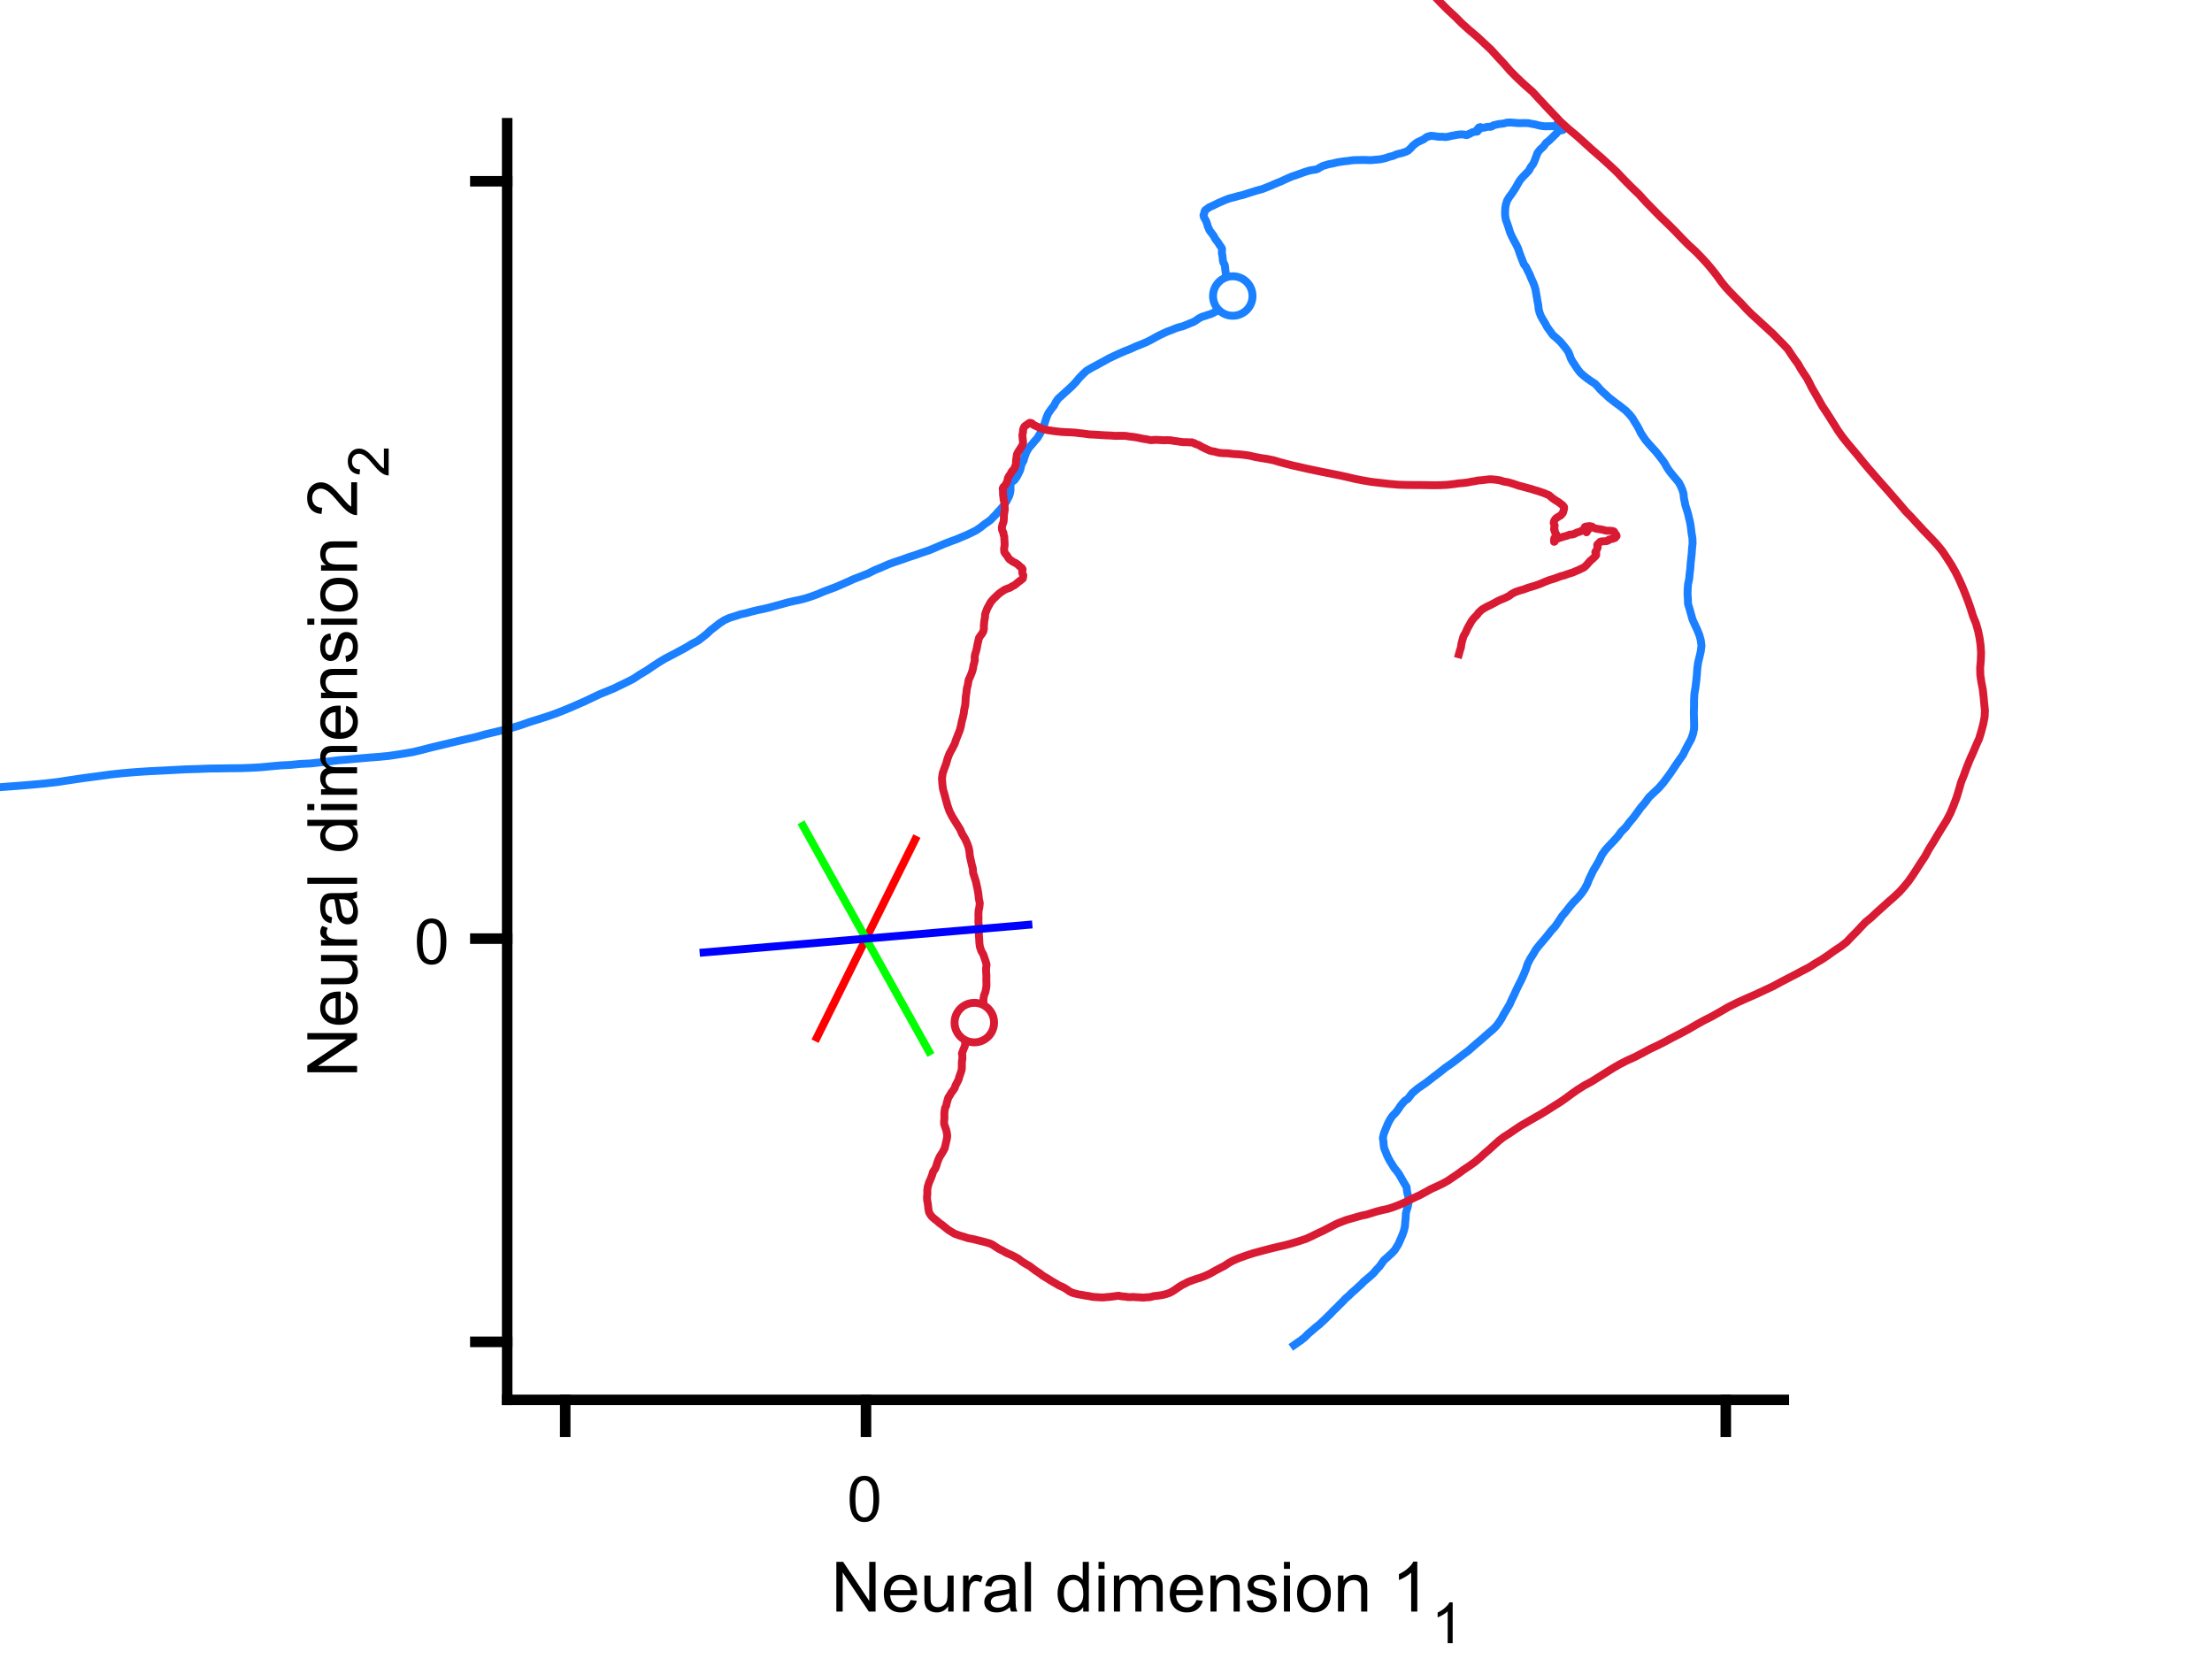 <?xml version="1.0"?>
<!DOCTYPE svg PUBLIC '-//W3C//DTD SVG 1.0//EN'
          'http://www.w3.org/TR/2001/REC-SVG-20010904/DTD/svg10.dtd'>
<svg xmlns:xlink="http://www.w3.org/1999/xlink" style="fill-opacity:1; color-rendering:auto; color-interpolation:auto; text-rendering:auto; stroke:black; stroke-linecap:square; stroke-miterlimit:10; shape-rendering:auto; stroke-opacity:1; fill:black; stroke-dasharray:none; font-weight:normal; stroke-width:1; font-family:'Dialog'; font-style:normal; stroke-linejoin:miter; font-size:12px; stroke-dashoffset:0; image-rendering:auto;" width="700" height="525" xmlns="http://www.w3.org/2000/svg"
><rect width="100%" height="100%" fill="#333333" stroke="none"/><!--Generated by the Batik Graphics2D SVG Generator--><defs id="genericDefs"
  /><g
  ><defs id="defs1"
    ><clipPath clipPathUnits="userSpaceOnUse" id="clipPath1"
      ><path d="M0 0 L700 0 L700 525 L0 525 L0 0 Z"
      /></clipPath
    ></defs
    ><g style="fill:white; stroke:white;"
    ><rect x="0" y="0" width="700" style="clip-path:url(#clipPath1); stroke:none;" height="525"
    /></g
    ><g style="fill:white; text-rendering:optimizeSpeed; color-rendering:optimizeSpeed; image-rendering:optimizeSpeed; shape-rendering:crispEdges; stroke:white; color-interpolation:sRGB;"
    ><rect x="0" width="700" height="525" y="0" style="stroke:none;"
    /></g
    ><g style="stroke-linecap:butt; fill:rgb(26,128,255); text-rendering:geometricPrecision; image-rendering:optimizeQuality; color-rendering:optimizeQuality; stroke-linejoin:round; stroke:rgb(26,128,255); color-interpolation:linearRGB; stroke-width:2.5;"
    ><path d="M409.493 425.685 L410.161 425.214 L410.816 424.74 L411.609 424.233 L412.173 423.762 L412.78 423.32 L413.295 422.78 L414.038 422.06 L414.903 421.315 L415.78 420.574 L416.587 419.864 L417.557 419.12 L418.42 418.291 L419.331 417.458 L420.22 416.551 L421.061 415.772 L421.923 414.817 L422.939 413.86 L423.839 412.932 L424.773 412.024 L425.74 410.98 L426.838 410.033 L427.827 409.051 L428.852 408.181 L429.82 407.268 L430.818 406.39 L431.63 405.515 L432.583 404.731 L433.656 403.825 L434.657 402.9 L435.54 401.857 L436.534 400.802 L437.252 399.809 L437.911 398.869 L438.852 398.034 L439.782 397.18 L440.687 396.351 L441.396 395.564 L441.901 394.726 L442.49 393.807 L442.933 392.805 L443.384 391.776 L443.841 390.7 L444.27 389.45 L444.589 388.161 L444.705 386.71 L444.835 385.236 L444.896 384.048 L445.139 382.992 L445.504 381.902 L445.673 380.906 L445.826 379.895 L445.749 379.012 L445.517 378.153 L445.312 377.273 L445.21 376.55 L445.124 375.684 L444.591 374.771 L444.015 373.808 L443.394 372.711 L442.801 371.66 L442.048 370.608 L441.214 369.616 L440.538 368.494 L439.901 367.497 L439.399 366.568 L438.911 365.565 L438.468 364.404 L438.029 363.356 L437.869 362.315 L437.801 361.305 L437.607 360.179 L437.877 358.92 L438.313 357.744 L438.793 356.585 L439.272 355.442 L439.856 354.344 L440.571 353.232 L441.672 352.103 L442.538 350.982 L443.115 350.07 L443.887 349.107 L444.544 348.381 L445.508 347.741 L446.159 346.919 L446.806 346.042 L447.668 345.297 L448.748 344.385 L449.877 343.62 L451.059 342.803 L452.258 341.897 L453.522 340.898 L454.927 339.848 L456.237 338.807 L457.584 337.751 L459.049 336.752 L460.398 335.759 L461.852 334.623 L463.29 333.539 L464.736 332.459 L466.102 331.244 L467.465 330.061 L468.771 328.97 L470.009 327.87 L471.23 326.801 L472.474 325.758 L473.49 324.715 L474.295 323.657 L475.102 322.451 L475.802 321.095 L476.734 319.539 L477.687 317.94 L478.378 316.39 L479.146 314.821 L479.854 313.247 L480.595 311.721 L481.455 310.055 L482.177 308.437 L482.887 306.711 L483.428 305.007 L484.234 303.431 L485.189 301.943 L486.087 300.41 L487.273 298.93 L488.539 297.457 L489.774 295.967 L490.908 294.529 L492.136 293.186 L493.213 291.632 L494.252 290.017 L495.525 288.498 L496.647 287.046 L497.847 285.604 L499.214 284.224 L500.437 282.795 L501.491 281.271 L502.284 279.791 L502.817 278.384 L503.487 276.984 L504.251 275.399 L505.181 273.863 L506.075 272.302 L506.926 270.512 L507.937 269.075 L509.174 267.68 L510.551 266.242 L511.889 264.776 L513.039 263.225 L514.488 261.773 L515.61 260.278 L516.823 258.845 L517.989 257.291 L519.185 255.629 L520.646 253.925 L521.823 252.299 L523.331 250.872 L524.883 249.41 L526.305 247.783 L527.572 246.101 L528.82 244.372 L530.055 242.514 L531.326 240.656 L532.567 238.91 L533.389 237.219 L534.26 235.592 L535.165 233.95 L535.76 232.303 L536.103 230.654 L536.111 229.02 L536.062 227.293 L536.018 225.496 L536.092 223.569 L536.092 221.56 L536.2 219.568 L536.528 217.647 L536.774 215.66 L536.981 213.569 L537.106 211.65 L537.365 209.714 L537.819 207.861 L538.237 206.04 L538.441 204.318 L538.214 202.585 L537.756 200.931 L537.092 199.287 L536.335 197.68 L535.606 196.029 L535.16 194.461 L534.7 192.8 L534.182 191.059 L534.138 189.529 L534.036 188.034 L534.074 186.464 L534.194 184.861 L534.544 183.215 L534.69 181.639 L534.908 179.955 L535.013 178.28 L535.184 176.684 L535.357 175.132 L535.452 173.552 L535.626 171.979 L535.582 170.338 L535.336 168.94 L535.167 167.562 L534.979 166.178 L534.757 164.96 L534.451 163.798 L534.213 162.682 L533.823 161.374 L533.373 160.011 L533.113 158.724 L532.876 157.556 L532.765 156.268 L532.41 155.035 L531.877 153.811 L531.262 152.645 L530.324 151.536 L529.32 150.345 L528.352 149.137 L527.513 147.904 L526.817 146.614 L525.968 145.424 L525.024 144.202 L524.061 142.989 L523.004 141.825 L521.826 140.528 L520.773 139.292 L520.005 138.175 L519.244 137.026 L518.715 135.877 L518.083 134.733 L517.319 133.517 L516.573 132.253 L515.597 131.076 L514.497 129.942 L513.286 128.988 L512.27 128.185 L511.277 127.484 L510.209 126.646 L509.216 125.886 L508.297 125.005 L507.253 124.09 L506.328 123.17 L505.543 122.236 L504.732 121.417 L503.528 120.639 L502.32 119.805 L501.031 118.781 L500.038 117.874 L499.206 116.788 L498.481 115.686 L497.655 114.448 L497.081 113.406 L496.74 112.397 L496.317 111.387 L495.642 110.407 L494.76 109.304 L493.842 108.188 L492.635 107.071 L491.358 105.945 L490.47 104.722 L489.574 103.459 L488.949 102.277 L488.237 101.115 L487.587 99.947 L487.155 98.793 L486.892 97.645 L486.784 96.467 L486.526 95.221 L486.332 93.993 L486.12 92.836 L485.909 91.574 L485.563 90.417 L485.094 89.223 L484.546 88.038 L484.069 86.82 L483.456 85.64 L482.928 84.503 L482.226 83.597 L481.783 82.433 L481.281 81.185 L480.822 79.906 L480.433 78.698 L479.815 77.398 L479.082 76.078 L478.429 74.786 L477.863 73.518 L477.472 72.227 L477.01 70.852 L476.521 69.492 L476.313 68.282 L476.284 67.109 L476.347 65.898 L476.531 64.753 L476.903 63.555 L477.552 62.438 L478.408 61.29 L479.056 60.314 L479.724 59.258 L480.347 58.145 L480.975 57.081 L481.822 56.066 L482.794 55.078 L483.822 53.992 L484.391 52.916 L485.174 51.87 L485.581 50.994 L485.922 50.08 L486.221 49.297 L486.471 48.546 L486.945 47.856 L487.512 47.194 L488.117 46.689 L488.709 46.06 L489.039 45.516 L489.353 45.147 L489.812 44.828 L490.316 44.397 L490.84 43.889 L491.413 43.329 L491.974 42.77 L492.493 42.294 L492.849 41.82 L493.224 41.458 L493.811 41.286 L494.437 41.2 L494.627 41.119 L494.618 40.966 L494.256 40.637 L493.97 40.297 L493.662 39.848 L493.166 39.575 L492.719 39.452 L492.591 39.374 L492.731 39.396 L492.843 39.507 L492.786 39.667 L492.692 39.828 L492.267 39.927 L491.633 39.954 L491.022 39.921 L490.569 39.954 L489.735 39.949 L488.901 39.979 L488.071 39.887 L487.035 39.694 L485.879 39.383 L484.841 39.204 L483.651 38.967 L482.189 38.935 L480.694 38.971 L479.364 38.876 L478.185 38.777 L477.348 38.774 L476.768 38.821 L476.208 38.998 L475.391 39.144 L474.538 39.225 L473.767 39.367 L473.139 39.533 L472.61 39.647 L472.358 39.778 L472.363 39.859 L472.222 39.966 L471.966 40.041 L471.697 40.126 L471.336 40.118 L470.823 40.11 L470.14 40.264 L469.685 40.4 L469.202 40.454 L468.743 40.451 L468.242 40.405 L467.956 40.385 L467.976 40.361 L468.29 40.313 L468.482 40.2 L468.553 40.225 L468.605 40.286 L468.46 40.412 L468.236 40.537 L468.082 40.618 L468.131 40.835 L468.178 40.937 L468.171 40.943 L468.086 40.902 L467.909 40.935 L467.748 40.955 L467.633 40.864 L467.422 41.005 L467.339 41.175 L467.495 41.39 L467.598 41.516 L467.521 41.629 L467.225 41.665 L466.646 41.734 L466.146 41.803 L465.816 41.905 L465.658 42.053 L465.341 42.208 L465.266 42.288 L464.988 42.287 L464.979 42.397 L464.788 42.484 L464.467 42.646 L464.235 42.75 L464.088 42.723 L463.827 42.736 L463.639 42.611 L463.152 42.576 L462.569 42.522 L461.763 42.574 L460.9 42.692 L460.114 42.857 L459.338 42.99 L458.639 43.159 L457.889 43.328 L457.254 43.368 L456.817 43.305 L456.2 43.273 L455.507 43.286 L454.912 43.221 L454.219 43.13 L453.775 43.051 L453.245 43.019 L452.824 42.966 L452.499 43.027 L452.232 43.194 L451.908 43.202 L451.556 43.344 L451.34 43.465 L451.017 43.734 L450.534 44.075 L450.032 44.32 L449.231 44.69 L448.443 45.071 L447.791 45.569 L447.113 46.099 L446.69 46.622 L446.172 47.139 L445.609 47.66 L444.797 48.054 L443.686 48.42 L442.469 48.698 L441.676 48.956 L441.016 49.276 L440.288 49.472 L439.536 49.653 L438.828 49.921 L438.121 50.12 L437.089 50.359 L436.216 50.478 L435.146 50.55 L434.274 50.649 L433.193 50.676 L432.068 50.614 L430.793 50.627 L429.601 50.643 L428.339 50.682 L427.28 50.813 L426.26 50.962 L425.373 51.039 L424.25 51.213 L423.139 51.388 L422.291 51.607 L421.401 51.808 L420.624 51.932 L419.994 52.111 L419.279 52.326 L418.557 52.547 L417.969 52.877 L417.467 53.136 L417.036 53.45 L416.343 53.658 L415.443 53.778 L414.388 53.977 L413.052 54.372 L411.622 54.889 L410.274 55.375 L408.89 55.831 L407.647 56.36 L406.416 56.918 L405.198 57.483 L403.824 58.023 L402.443 58.635 L400.91 59.263 L399.357 59.869 L397.89 60.247 L396.413 60.699 L394.825 61.204 L393.283 61.707 L391.723 62.066 L390.348 62.465 L389.08 62.785 L387.923 63.204 L386.781 63.696 L385.672 64.177 L384.567 64.716 L383.629 65.169 L382.654 65.598 L381.997 66.085 L381.396 66.528 L381.148 66.995 L381.098 67.526 L380.849 68.096 L380.978 68.697 L381.36 69.395 L381.725 70.074 L382.012 70.917 L382.217 71.698 L382.53 72.27 L382.653 72.757 L382.946 73.145 L383.308 73.613 L383.741 74.172 L384.161 74.784 L384.435 75.335 L384.755 75.844 L385.223 76.428 L385.665 77.04 L385.958 77.543 L386.391 78.11 L386.723 78.716 L386.71 79.343 L386.651 79.983 L386.805 80.721 L386.914 81.493 L386.972 82.328 L387.14 83.074 L387.522 83.731 L387.675 84.397 L387.725 85.262 L387.833 85.956 L387.932 86.696 L388.083 87.402 L388.118 88.232 L388.151 88.936 L388.181 89.654 L388.293 90.293 L388.204 90.904 L388.378 91.37 L388.557 91.718 L388.661 92.159 L388.747 92.523 L388.681 92.86 L389.041 93.21 L389.568 93.344 L389.976 93.503 L390.116 93.677 L390.128 93.69 L390.037 93.768 L390.003 93.784 L389.881 93.959 L389.93 94.195 L389.781 94.559 L389.642 94.943 L389.406 95.367 L388.808 95.783 L388.173 96.124 L387.71 96.403 L387.244 96.647 L386.689 97.083 L386.153 97.475 L385.678 97.782 L384.993 98.261 L384.561 98.709 L383.727 99.121 L383.024 99.424 L382.271 99.639 L381.675 99.861 L381.122 100.035 L380.486 100.213 L379.79 100.549 L379.136 100.94 L378.724 101.224 L378.285 101.539 L377.563 101.943 L376.615 102.295 L375.801 102.659 L374.996 102.963 L374.262 103.276 L373.514 103.442 L372.57 103.703 L371.6 104.083 L370.618 104.487 L369.449 104.913 L368.342 105.416 L366.947 106.081 L365.667 106.75 L364.398 107.471 L362.894 108.225 L361.155 108.967 L359.488 109.61 L357.789 110.405 L356.026 111.086 L354.377 111.796 L352.618 112.618 L350.962 113.394 L349.274 114.332 L347.414 115.349 L345.65 116.28 L343.869 117.314 L342.529 118.565 L341.402 119.748 L340.526 120.844 L339.409 122.024 L338.261 123.106 L337.129 124.114 L335.991 125.16 L334.894 126.14 L334.158 127.162 L333.539 128.363 L332.597 129.557 L331.73 130.815 L331.196 132.05 L330.828 133.187 L330.437 134.37 L329.913 135.404 L329.45 136.614 L328.848 137.711 L328.253 138.675 L327.341 139.676 L326.546 140.661 L325.769 141.52 L325.235 142.327 L324.747 143.184 L324.422 144.124 L324.133 144.963 L323.914 145.774 L323.458 146.591 L323.14 147.393 L322.995 148.198 L322.765 148.91 L322.452 149.561 L322.155 150.127 L321.873 150.702 L321.618 151.144 L321.272 151.47 L321.13 151.844 L320.593 152.253 L320.066 152.549 L319.737 152.685 L319.653 152.865 L319.796 153.481 L319.762 154.25 L319.781 155.075 L319.653 156.011 L319.368 156.928 L318.912 157.827 L318.466 158.712 L317.929 159.484 L317.327 160.345 L316.565 161.239 L315.775 162.068 L315.016 162.955 L314.283 163.679 L313.568 164.454 L312.688 165.122 L311.509 165.924 L310.268 166.926 L308.897 167.852 L307.301 168.647 L305.786 169.354 L304.267 169.99 L302.689 170.664 L300.96 171.293 L299.153 171.981 L297.342 172.738 L295.711 173.448 L293.88 174.202 L291.601 174.958 L289.531 175.696 L287.513 176.335 L285.552 177.052 L283.407 177.757 L281.268 178.53 L279.044 179.503 L276.762 180.451 L274.692 181.493 L272.457 182.368 L270.191 183.244 L268.196 184.149 L266.324 184.969 L264.368 185.818 L262.428 186.537 L260.542 187.25 L258.678 188.053 L256.678 188.781 L254.83 189.376 L253.048 189.826 L251.292 190.189 L249.346 190.636 L247.471 191.16 L245.702 191.634 L243.708 192.189 L241.727 192.674 L239.676 193.09 L237.78 193.563 L235.979 194.069 L234.364 194.398 L232.657 194.974 L230.821 195.53 L229.241 196.248 L227.684 197.261 L226.417 198.265 L224.982 199.352 L223.797 200.483 L222.361 201.644 L220.838 202.79 L218.881 203.807 L217.141 204.88 L215.125 205.976 L212.955 207.129 L210.591 208.348 L208.614 209.524 L206.616 210.836 L204.723 212.133 L202.502 213.453 L200.466 214.799 L198.327 215.891 L196.173 216.933 L194.191 217.888 L192.117 218.752 L189.897 219.636 L187.712 220.674 L185.524 221.719 L183.274 222.721 L181.068 223.688 L178.494 224.758 L176.063 225.718 L173.299 226.685 L170.534 227.575 L167.696 228.447 L164.989 229.413 L162.205 230.257 L159.456 230.966 L156.636 231.665 L153.568 232.386 L150.683 233.209 L147.685 233.883 L144.609 234.599 L141.589 235.323 L138.704 236.007 L135.971 236.663 L133.279 237.367 L130.733 237.977 L128.225 238.402 L125.754 238.801 L123.117 239.198 L120.049 239.499 L116.81 239.743 L113.505 240.028 L110.193 240.333 L107.196 240.577 L104.522 240.914 L101.618 241.23 L98.374 241.588 L94.954 241.756 L91.968 242.06 L88.854 242.215 L85.74 242.501 L82.553 242.801 L79.332 242.98 L76.211 243.094 L72.995 243.123 L69.736 243.172 L66.273 243.21 L62.572 243.358 L58.919 243.453 L55.037 243.659 L51.248 243.861 L47.453 244.043 L43.182 244.31 L39.008 244.66 L35.06 245.083 L30.876 245.648 L26.51 246.222 L22.147 246.869 L18.104 247.491 L13.972 247.955 L9.986 248.328 L5.942 248.662 L1.713 248.976 L0 249.116" style="fill:none; fill-rule:evenodd;"
      /><path d="M461.676 207.041 L461.963 205.987 L462.317 204.901 L462.474 203.733 L462.789 202.523 L463.147 201.326 L463.831 200.142 L464.297 199.057 L464.797 198.112 L465.249 197.351 L465.591 196.697 L466.095 196 L466.693 195.306 L467.359 194.667 L467.839 193.976 L468.424 193.397 L469.111 192.811 L469.866 192.372 L470.693 191.911 L471.665 191.464 L472.559 190.998 L473.205 190.658 L473.649 190.388 L474.134 190.144 L474.667 189.883 L475.343 189.606 L476.076 189.328 L476.859 188.949 L477.616 188.548 L478.345 187.979 L479.465 187.383 L480.774 186.926 L482.24 186.509 L483.584 185.997 L484.861 185.627 L486.181 185.212 L487.468 184.737 L488.968 184.094 L490.32 183.571 L491.801 183.132 L493.033 182.679 L493.924 182.348 L494.927 182.099 L495.877 181.753 L496.803 181.443 L497.736 181.158 L498.638 180.758 L499.464 180.427 L500.392 179.968 L501.331 179.505 L501.918 178.961 L502.394 178.463 L502.889 177.87 L503.447 177.319 L504.021 176.839 L504.385 176.472 L504.834 176.061 L505.122 175.649 L505.125 175.158 L504.929 174.891 L504.839 174.76 L504.981 174.498 L505.168 174.198 L505.319 173.943 L505.433 173.584 L505.612 173.247 L505.543 172.871 L505.447 172.617 L505.45 172.441 L505.5 172.302 L505.611 172.258 L505.8 172.029 L505.985 171.852 L506.231 171.675 L506.401 171.43 L506.722 171.353 L507.157 171.308 L507.785 171.29 L508.395 171.233 L508.955 171.026 L509.152 170.771 L509.686 170.618 L510.416 170.489 L510.743 170.333 L511.086 170.232 L511.327 169.967 L511.585 169.625 L511.473 169.243 L511.202 168.945 L510.977 168.56 L510.752 168.188 L510.4 168.051 L509.792 167.973 L509.165 167.94 L508.55 167.96 L507.865 167.83 L507.133 167.627 L506.303 167.482 L505.448 167.353 L504.707 167.197 L504.129 166.94 L503.806 166.638 L503.434 166.607 L503.343 166.559 L503.038 166.483 L502.699 166.553 L502.318 166.557 L502.059 166.624 L501.697 166.709 L501.589 166.748 L501.527 166.776 L501.724 166.687 L501.774 166.648 L501.948 166.649 L502.069 166.763 L502.044 166.767 L502.339 166.822 L502.4 167.098 L502.383 167.46 L502.239 167.62 L502.196 167.739 L502.283 168.094 L502.153 168.333 L502.042 168.446 L502.07 168.452 L502.094 168.277 L502.292 168.062 L502.43 167.875 L502.591 167.636 L502.505 167.47 L502.271 167.217 L502.149 167.233 L501.814 167.368 L501.236 167.608 L500.679 167.84 L500.034 168.236 L499.348 168.421 L498.824 168.615 L498.461 168.828 L498.207 168.969 L497.842 169.046 L497.422 169.164 L496.818 169.167 L496.263 169.374 L495.8 169.567 L495.264 169.71 L494.789 169.815 L494.038 170.085 L493.354 170.261 L492.768 170.53 L492.329 170.75 L492.058 171.039 L491.965 171.219 L491.849 171.306 L491.973 171.388 L491.8 171.454 L491.819 171.356 L491.784 171.162 L491.788 170.901 L491.804 170.646 L491.896 170.303 L492.216 170.015 L492.466 169.646 L492.561 169.341 L492.528 169.116 L492.364 168.944 L492.179 168.7 L492.103 168.368 L491.994 168.159 L491.99 167.965 L492.015 167.818 L491.904 167.677 L491.806 167.619 L491.813 167.408 L491.815 167.216 L491.861 166.882 L491.931 166.549 L491.99 166.351 L491.906 166.107 L491.775 165.776 L491.676 165.477 L491.741 165.124 L491.859 164.762 L492.15 164.302 L492.512 163.918 L492.988 163.646 L493.333 163.399 L493.829 163.178 L494.23 162.729 L494.62 162.245 L494.75 161.758 L494.89 161.231 L494.952 160.881 L494.955 160.498 L494.838 160.279 L494.48 159.864 L493.946 159.476 L493.474 159.085 L492.848 158.679 L492.087 158.21 L491.392 157.727 L490.754 157.195 L490.183 156.706 L489.423 156.392 L488.544 156.012 L487.677 155.734 L486.684 155.378 L485.618 155.094 L484.642 154.762 L483.528 154.462 L482.368 154.147 L481.493 153.909 L480.628 153.698 L479.764 153.39 L478.957 153.124 L478.236 152.896 L477.162 152.598 L475.883 152.389 L474.538 151.975 L473.333 151.815 L472.347 151.705 L471.366 151.671 L470.106 151.815 L468.962 151.961 L467.723 152.052 L466.791 152.257 L465.767 152.417 L464.563 152.649 L463.243 152.829 L461.589 152.963 L459.947 153.205 L457.999 153.423 L455.689 153.537 L453.187 153.553 L450.704 153.509 L448.173 153.498 L445.461 153.472 L442.621 153.397 L439.655 153.139 L436.785 152.816 L434.091 152.505 L431.466 152.07 L428.824 151.55 L426.52 151.003 L424.178 150.482 L421.869 150.014 L419.103 149.475 L416.28 148.89 L413.587 148.318 L411.312 147.801 L408.837 147.241 L406.823 146.73 L404.887 146.21 L402.956 145.636 L400.974 145.241 L399.06 144.948 L397.163 144.6 L395.4 144.183 L393.544 143.924 L392.032 143.766 L390.967 143.714 L389.8 143.611 L388.558 143.441 L387.146 143.412 L385.921 143.303 L385.045 143.113 L384.334 142.895 L383.519 142.787 L382.864 142.6 L382.321 142.358 L381.656 142.067 L380.897 141.706 L380.207 141.351 L379.706 141.064 L379.328 140.821 L378.795 140.643 L378.398 140.528 L378.099 140.399 L378.191 140.374 L378.045 140.272 L377.744 140.165 L377.447 140.118 L377.114 139.951 L376.647 140.012 L376.192 139.975 L375.623 139.916 L374.901 139.941 L374.211 139.9 L373.424 139.791 L372.392 139.635 L371.43 139.522 L370.548 139.342 L369.334 139.286 L368.218 139.325 L367.195 139.26 L366.244 139.203 L365.327 139.188 L364.441 139.297 L363.673 139.215 L362.952 139.03 L361.81 138.872 L360.644 138.629 L359.807 138.452 L359.077 138.335 L358.288 138.225 L357.261 138.114 L356.303 137.946 L355.2 137.907 L354.102 137.901 L352.921 137.936 L351.755 137.84 L350.271 137.779 L348.751 137.697 L347.411 137.601 L346.23 137.532 L344.84 137.478 L343.746 137.331 L342.72 137.185 L341.579 137.076 L340.233 136.909 L338.803 136.818 L337.344 136.761 L336.051 136.688 L334.972 136.579 L333.699 136.443 L332.852 136.309 L331.82 136.15 L330.846 135.966 L329.935 135.734 L328.927 135.315 L328.094 134.937 L327.461 134.648 L326.914 134.371 L326.687 134.056 L326.574 133.977 L326.214 133.86 L325.906 133.797 L325.741 133.863 L325.413 134.053 L325.13 134.287 L324.678 134.582 L324.286 134.87 L324.028 135.241 L323.757 135.966 L323.729 136.731 L323.538 137.638 L323.601 138.523 L323.693 139.371 L323.774 140.153 L323.495 141.009 L322.906 141.927 L322.312 142.829 L321.835 143.733 L321.713 144.522 L321.59 145.351 L321.513 146.128 L321.517 146.928 L321.207 147.683 L320.938 148.407 L320.231 149.138 L319.781 149.98 L319.277 150.685 L318.954 151.306 L318.832 152.035 L318.517 152.821 L318.156 153.487 L317.521 154.135 L317.31 154.613 L317.402 155.267 L317.411 156.027 L317.439 156.766 L317.552 157.431 L317.593 158.054 L317.756 158.62 L317.907 159.467 L317.925 160.351 L317.971 161.251 L317.807 162.285 L317.68 163.172 L317.666 164.232 L317.572 165.172 L317.245 166.028 L317.034 166.967 L317.111 167.668 L317.326 168.219 L317.545 168.599 L317.569 169.184 L317.815 169.805 L317.811 170.5 L317.882 171.281 L317.908 171.863 L317.921 172.434 L317.874 172.907 L317.769 173.408 L317.734 173.915 L317.819 174.31 L317.808 174.653 L318.01 174.972 L318.184 175.289 L318.466 175.582 L318.722 175.903 L318.934 176.285 L319.203 176.683 L319.574 177.085 L320.116 177.444 L320.672 177.836 L321.365 178.151 L321.898 178.51 L322.354 178.847 L322.798 179.337 L323.336 179.687 L323.616 180.167 L323.501 180.703 L323.495 181.22 L323.631 181.659 L323.834 182.068 L323.774 182.542 L323.664 183.102 L322.941 183.683 L322.235 184.204 L321.61 184.749 L321.066 185.173 L320.257 185.58 L319.69 185.956 L318.852 186.251 L317.953 186.613 L317.067 187.199 L316.337 187.714 L315.666 188.286 L314.892 189.046 L314.153 189.78 L313.495 190.582 L312.943 191.595 L312.462 192.469 L312.085 193.407 L311.742 194.416 L311.71 195.341 L311.52 196.321 L311.427 197.155 L311.341 198.148 L311.353 199.063 L311.152 199.845 L310.771 200.546 L310.239 201.213 L309.78 201.944 L309.61 202.777 L309.397 203.645 L309.223 204.491 L309.071 205.369 L308.813 206.314 L308.528 207.199 L308.42 208.088 L308.502 208.829 L308.286 209.782 L308.045 210.665 L307.899 211.657 L307.597 212.656 L307.135 213.859 L306.519 215.205 L306.298 216.619 L305.959 217.956 L305.812 219.303 L305.609 220.719 L305.548 221.996 L305.427 223.306 L305.141 224.503 L304.982 225.767 L304.689 227.094 L304.337 228.408 L304.104 229.692 L303.753 231.031 L303.177 232.486 L302.614 233.904 L302.126 235.341 L301.339 236.888 L300.453 238.497 L299.858 240.074 L299.436 241.598 L298.845 243.187 L298.318 244.686 L298.093 246.291 L298.204 248.015 L298.419 249.736 L298.904 251.45 L299.345 253.116 L299.847 254.909 L300.435 256.633 L301.226 258.225 L302.104 259.664 L302.952 261.028 L303.82 262.41 L304.48 263.909 L305.409 265.454 L306.039 266.851 L306.52 268.165 L306.787 269.476 L306.921 270.93 L307.233 272.298 L307.534 273.662 L307.873 274.918 L307.936 276.182 L308.362 277.504 L308.812 278.908 L309.13 280.366 L309.437 281.816 L309.649 283.205 L309.774 284.465 L310.061 285.795 L309.929 287.043 L309.682 288.24 L309.626 289.391 L309.654 290.613 L309.613 291.691 L309.721 292.686 L309.764 293.703 L309.784 294.805 L309.763 295.817 L309.863 297.053 L309.928 298.397 L310.084 299.583 L310.509 300.877 L311.172 302.049 L311.571 303.225 L311.923 304.277 L312.209 305.291 L312.053 306.357 L312.063 307.585 L312.16 308.777 L312.125 309.993 L312.169 311.166 L312.159 312.129 L311.998 313.095 L311.815 313.982 L311.436 314.91 L311.265 315.753 L311.207 316.561 L311.225 317.402 L311.095 318.062 L311.014 318.582 L310.683 319.129 L310.423 319.669 L310.097 320.249 L309.89 320.895 L309.663 321.532 L309.148 322.037 L308.581 322.405 L308.313 322.69 L308.327 322.985 L308.447 323.305 L308.33 323.606 L308.345 323.824 L308.363 324.063 L308.272 324.325 L308.179 324.74 L307.99 325.229 L307.689 325.822 L307.242 326.335 L306.828 326.919 L306.419 327.539 L306.136 328.181 L305.868 328.774 L305.499 329.413 L305.44 330.111 L305.375 330.885 L305.18 331.424 L304.935 331.97 L304.742 332.503 L304.567 332.949 L304.399 333.4 L304.529 333.806 L304.532 334.445 L304.563 335.062 L304.427 335.709 L304.377 336.382 L304.387 337.13 L304.378 337.828 L304.32 338.6 L304.06 339.389 L303.808 340.116 L303.575 340.745 L303.41 341.407 L303.134 342.08 L302.712 342.87 L302.354 343.562 L302.136 344.274 L301.632 345.034 L301.049 345.804 L300.613 346.564 L300.088 347.365 L299.841 348.235 L299.601 349.041 L299.421 349.918 L299.045 350.701 L298.923 351.497 L298.842 352.297 L298.846 353.197 L298.861 353.94 L298.766 354.798 L298.781 355.705 L299.097 356.641 L299.434 357.575 L299.62 358.477 L299.761 359.425 L299.633 360.411 L299.395 361.452 L299.176 362.423 L298.949 363.393 L298.394 364.431 L297.834 365.347 L297.327 366.145 L296.934 367.042 L296.615 367.903 L296.322 368.894 L295.962 369.846 L295.294 370.783 L294.977 371.846 L294.549 372.973 L294.013 374.178 L293.629 375.413 L293.437 376.599 L293.468 377.729 L293.354 378.739 L293.39 379.753 L293.587 380.783 L293.722 381.878 L293.819 382.712 L293.992 383.618 L294.45 384.434 L295.012 385.118 L295.799 385.791 L296.726 386.528 L297.341 387.073 L298.19 387.664 L299.099 388.406 L300.03 389.158 L300.997 389.764 L302.133 390.436 L303.452 390.916 L304.937 391.365 L306.348 391.822 L307.854 392.102 L309.453 392.495 L310.998 392.873 L312.278 393.219 L313.389 393.554 L314.142 393.933 L315.117 394.586 L316.188 395.257 L317.355 395.83 L318.533 396.505 L319.712 397.003 L320.918 397.577 L322.248 398.322 L323.352 399.181 L324.538 399.938 L325.766 400.621 L326.778 401.384 L327.756 402.128 L328.792 402.779 L329.963 403.68 L331.482 404.584 L332.762 405.394 L333.998 406.104 L335.151 406.798 L336.468 407.361 L337.455 407.962 L338.322 408.576 L339.191 409.048 L340.14 409.329 L341.204 409.598 L342.529 409.801 L343.585 410.016 L344.514 410.132 L345.232 410.303 L346.019 410.423 L346.949 410.48 L347.773 410.532 L348.461 410.566 L349.295 410.574 L350.278 410.467 L351.082 410.406 L351.908 410.315 L352.747 410.202 L353.465 410.103 L354.03 410.038 L354.743 410.206 L355.441 410.276 L356.24 410.335 L356.939 410.468 L357.638 410.478 L358.603 410.425 L359.328 410.489 L360.207 410.537 L360.944 410.567 L361.886 410.634 L362.738 410.546 L363.532 410.511 L364.291 410.402 L365.036 410.177 L365.616 410.114 L366.363 410.03 L367.14 409.924 L368.152 409.741 L369.161 409.471 L370.199 409.112 L371.17 408.579 L372.125 407.94 L372.953 407.363 L373.959 406.715 L375.007 406.197 L375.987 405.671 L377.136 405.233 L378.443 404.769 L379.817 404.354 L381.25 403.815 L382.83 403.093 L384.413 402.196 L385.92 401.389 L387.483 400.587 L388.734 399.743 L390.262 398.903 L392.067 398.139 L394.363 397.317 L396.769 396.538 L399.331 395.847 L401.929 395.163 L404.316 394.581 L406.692 394.039 L408.907 393.433 L411.182 392.735 L413.364 392.008 L415.325 391.108 L417.064 390.245 L418.788 389.449 L420.423 388.605 L421.854 387.856 L423.238 387.162 L424.615 386.629 L426.088 386.056 L427.836 385.565 L429.449 385.095 L430.933 384.682 L432.442 384.379 L434.012 383.889 L435.718 383.365 L437.403 382.941 L439.212 382.554 L441.121 381.93 L442.842 381.25 L444.494 380.545 L446.02 379.748 L447.603 378.999 L449.337 378.197 L451.041 377.279 L452.918 376.241 L454.865 375.364 L456.731 374.466 L458.32 373.564 L459.87 372.509 L461.498 371.411 L463.076 370.24 L464.883 369.043 L466.752 367.722 L468.328 366.374 L469.869 364.978 L471.456 363.614 L472.914 362.278 L474.35 360.98 L475.859 359.817 L477.504 358.778 L479.285 357.567 L481.269 356.237 L483.501 354.952 L485.673 353.688 L487.867 352.441 L490.063 351.092 L491.886 349.92 L493.716 348.788 L495.473 347.563 L497.229 346.255 L499.138 344.906 L501.307 343.546 L503.658 342.276 L505.786 340.944 L508.02 339.545 L510.2 338.173 L512.496 336.834 L514.85 335.623 L517.346 334.503 L519.771 333.241 L522.046 332.012 L524.459 330.883 L526.81 329.697 L529.228 328.384 L531.682 327.136 L534.235 325.774 L536.725 324.325 L539.193 322.947 L541.827 321.623 L544.34 320.191 L546.93 318.688 L549.845 317.231 L552.662 315.96 L555.457 314.745 L558.322 313.401 L561.124 312.097 L563.471 310.818 L565.886 309.559 L568.056 308.447 L570.162 307.315 L572.416 306.157 L574.468 304.852 L576.66 303.559 L578.667 302.192 L580.466 300.894 L582.533 299.534 L584.357 298.122 L585.863 296.512 L587.462 294.912 L588.981 293.275 L590.377 291.81 L592.246 290.287 L593.864 288.757 L595.597 287.211 L597.368 285.611 L599.232 283.977 L601.024 282.318 L602.498 280.665 L603.933 278.928 L605.244 277.057 L606.497 275.14 L607.766 273.145 L609.216 270.975 L610.393 268.784 L611.828 266.49 L613.184 264.199 L614.574 261.929 L616.009 259.644 L617.197 257.356 L618.22 254.905 L619.157 252.406 L619.914 249.942 L620.586 247.574 L621.479 245.335 L622.348 242.949 L623.322 240.527 L624.391 238.144 L625.342 235.898 L626.32 233.71 L626.995 231.443 L627.592 229.202 L628.042 226.871 L628.149 224.798 L627.912 222.642 L627.719 220.455 L627.459 218.159 L627.017 215.883 L626.685 213.61 L626.635 211.307 L626.847 208.899 L626.918 206.497 L626.769 204.244 L626.457 201.976 L625.977 199.63 L625.319 197.298 L624.363 194.958 L623.605 192.513 L622.792 190.192 L621.904 187.882 L620.985 185.64 L619.997 183.413 L618.891 181.166 L617.627 178.918 L616.166 176.636 L614.699 174.434 L612.943 172.285 L610.843 170.045 L608.83 167.97 L606.85 165.834 L604.919 163.714 L602.966 161.698 L601.124 159.513 L599.215 157.313 L597.316 155.113 L595.407 152.97 L593.524 150.822 L591.689 148.707 L589.869 146.557 L588.187 144.474 L586.487 142.448 L584.844 140.505 L583.124 138.358 L581.643 136.265 L580.428 134.315 L579.221 132.397 L577.977 130.454 L576.681 128.527 L575.58 126.558 L574.491 124.63 L573.376 122.727 L572.593 121.119 L571.786 119.628 L570.767 118.114 L569.792 116.582 L568.943 115.078 L567.858 113.608 L566.862 112.159 L565.805 110.537 L564.348 108.965 L562.759 107.368 L561.143 105.694 L559.507 104.187 L557.992 102.799 L556.256 101.2 L554.331 99.459 L552.587 97.705 L550.912 95.894 L549.126 94.094 L547.463 92.379 L545.991 90.771 L544.596 89.031 L543.231 87.119 L541.768 85.265 L540.196 83.388 L538.48 81.53 L536.641 79.624 L534.434 77.61 L532.21 75.376 L530.074 73.123 L527.813 70.877 L525.489 68.654 L523.266 66.387 L520.912 63.979 L518.67 61.512 L516.197 59.137 L513.843 56.746 L511.499 54.283 L508.887 51.85 L506.39 49.59 L503.777 47.333 L501.333 45.106 L498.851 42.876 L496.242 40.716 L493.865 38.543 L491.749 36.294 L489.465 33.894 L487.195 31.461 L484.971 29.043 L482.478 26.854 L480.116 24.646 L477.891 22.41 L475.898 20.114 L473.819 17.898 L471.856 15.725 L469.647 13.665 L467.363 11.541 L464.917 9.477 L462.587 7.387 L460.492 5.269 L458.184 3.139 L456.067 1.024 L455.098 0" style="fill:none; fill-rule:evenodd; stroke:rgb(217,26,51);"
    /></g
    ><g transform="translate(308.33,323.606)" style="fill:white; text-rendering:geometricPrecision; color-rendering:optimizeQuality; image-rendering:optimizeQuality; color-interpolation:linearRGB; stroke:white;"
    ><circle r="6.25" style="stroke:none;" cx="0" cy="0"
    /></g
    ><g transform="translate(308.33,323.606)" style="stroke-linecap:butt; fill:rgb(217,26,51); text-rendering:geometricPrecision; image-rendering:optimizeQuality; color-rendering:optimizeQuality; stroke-linejoin:round; stroke:rgb(217,26,51); color-interpolation:linearRGB; stroke-width:2.5;"
    ><path style="stroke:none;" d="M0 -5 C2.761 -5 5 -2.761 5 0 L5 0 C5 2.761 2.761 5 -0 5 C-2.761 5 -5 2.761 -5 -0 C-5 -2.761 -2.761 -5 0 -5 ZM0 -7.5 C-4.142 -7.5 -7.5 -4.142 -7.5 -0 C-7.5 4.142 -4.142 7.5 -0 7.5 C4.142 7.5 7.5 4.142 7.5 0 L7.5 0 C7.5 -4.142 4.142 -7.5 0 -7.5 Z"
    /></g
    ><g transform="translate(390.116,93.677)" style="fill:white; text-rendering:geometricPrecision; color-rendering:optimizeQuality; image-rendering:optimizeQuality; color-interpolation:linearRGB; stroke:white;"
    ><circle r="6.25" style="stroke:none;" cx="0" cy="0"
    /></g
    ><g transform="translate(390.116,93.677)" style="stroke-linecap:butt; fill:rgb(26,128,255); text-rendering:geometricPrecision; image-rendering:optimizeQuality; color-rendering:optimizeQuality; stroke-linejoin:round; stroke:rgb(26,128,255); color-interpolation:linearRGB; stroke-width:2.5;"
    ><path style="stroke:none;" d="M0 -5 C2.761 -5 5 -2.761 5 0 L5 0 C5 2.761 2.761 5 -0 5 C-2.761 5 -5 2.761 -5 -0 C-5 -2.761 -2.761 -5 0 -5 ZM0 -7.5 C-4.142 -7.5 -7.5 -4.142 -7.5 -0 C-7.5 4.142 -4.142 7.5 -0 7.5 C4.142 7.5 7.5 4.142 7.5 0 L7.5 0 C7.5 -4.142 4.142 -7.5 0 -7.5 Z"
      /><path d="M258.486 328.372 L274.047 297.037 L289.609 265.702" style="fill:none; fill-rule:evenodd; stroke:red;" transform="translate(-390.116,-93.677)"
      /><path d="M254.095 261.311 L274.047 297.037 L294 332.763" style="fill:none; fill-rule:evenodd; stroke:lime;" transform="translate(-390.116,-93.677)"
      /><path d="M222.653 301.419 L274.047 297.037 L325.442 292.655" style="fill:none; fill-rule:evenodd; stroke:blue;" transform="translate(-390.116,-93.677)"
    /></g
    ><g style="text-rendering:geometricPrecision; stroke-width:3.333; color-interpolation:linearRGB; color-rendering:optimizeQuality; image-rendering:optimizeQuality; stroke-linejoin:round;"
    ><line y2="443" style="fill:none;" x1="160.5" x2="564.5" y1="443"
      /><line y2="453.075" style="fill:none;" x1="178.864" x2="178.864" y1="443"
      /><line y2="453.075" style="fill:none;" x1="274.047" x2="274.047" y1="443"
      /><line y2="453.075" style="fill:none;" x1="546.136" x2="546.136" y1="443"
    /></g
    ><g transform="translate(274.047,460.408)" style="font-size:20px; text-rendering:geometricPrecision; color-rendering:optimizeQuality; image-rendering:optimizeQuality; font-family:'SansSerif'; color-interpolation:linearRGB;"
    ><path style="stroke:none;" d="M-5.172 13.938 Q-5.172 11.406 -4.648 9.852 Q-4.125 8.297 -3.094 7.461 Q-2.062 6.625 -0.5 6.625 Q0.656 6.625 1.523 7.086 Q2.391 7.547 2.953 8.422 Q3.516 9.297 3.844 10.555 Q4.172 11.812 4.172 13.938 Q4.172 16.453 3.648 18 Q3.125 19.547 2.102 20.398 Q1.078 21.25 -0.5 21.25 Q-2.578 21.25 -3.75 19.766 Q-5.172 17.969 -5.172 13.938 ZM-3.359 13.938 Q-3.359 17.469 -2.539 18.633 Q-1.719 19.797 -0.5 19.797 Q0.703 19.797 1.531 18.625 Q2.359 17.453 2.359 13.938 Q2.359 10.406 1.531 9.242 Q0.703 8.078 -0.516 8.078 Q-1.734 8.078 -2.453 9.109 Q-3.359 10.406 -3.359 13.938 Z"
    /></g
    ><g transform="translate(263,510)" style="font-size:22px; text-rendering:geometricPrecision; color-rendering:optimizeQuality; image-rendering:optimizeQuality; font-family:'SansSerif'; color-interpolation:linearRGB;"
    ><path style="stroke:none;" d="M1.672 0 L1.672 -15.75 L3.812 -15.75 L12.078 -3.391 L12.078 -15.75 L14.078 -15.75 L14.078 0 L11.953 0 L3.672 -12.375 L3.672 0 L1.672 0 ZM25.153 -3.672 L27.153 -3.422 Q26.669 -1.672 25.395 -0.703 Q24.122 0.266 22.122 0.266 Q19.622 0.266 18.161 -1.281 Q16.7 -2.828 16.7 -5.609 Q16.7 -8.484 18.177 -10.078 Q19.653 -11.672 22.028 -11.672 Q24.31 -11.672 25.763 -10.109 Q27.216 -8.547 27.216 -5.719 Q27.216 -5.547 27.2 -5.203 L18.685 -5.203 Q18.794 -3.328 19.755 -2.328 Q20.716 -1.328 22.138 -1.328 Q23.2 -1.328 23.95 -1.891 Q24.7 -2.453 25.153 -3.672 ZM18.794 -6.797 L25.169 -6.797 Q25.044 -8.234 24.435 -8.953 Q23.513 -10.078 22.044 -10.078 Q20.716 -10.078 19.81 -9.188 Q18.903 -8.297 18.794 -6.797 ZM37.045 0 L37.045 -1.672 Q35.717 0.266 33.435 0.266 Q32.42 0.266 31.545 -0.125 Q30.67 -0.516 30.248 -1.102 Q29.826 -1.688 29.654 -2.531 Q29.529 -3.109 29.529 -4.344 L29.529 -11.406 L31.467 -11.406 L31.467 -5.078 Q31.467 -3.562 31.576 -3.047 Q31.764 -2.281 32.357 -1.844 Q32.951 -1.406 33.81 -1.406 Q34.685 -1.406 35.451 -1.852 Q36.217 -2.297 36.529 -3.062 Q36.842 -3.828 36.842 -5.297 L36.842 -11.406 L38.779 -11.406 L38.779 0 L37.045 0 ZM41.78 0 L41.78 -11.406 L43.53 -11.406 L43.53 -9.672 Q44.187 -10.891 44.757 -11.281 Q45.327 -11.672 45.999 -11.672 Q46.983 -11.672 47.983 -11.047 L47.327 -9.25 Q46.608 -9.672 45.905 -9.672 Q45.265 -9.672 44.765 -9.289 Q44.265 -8.906 44.046 -8.234 Q43.718 -7.203 43.718 -5.969 L43.718 0 L41.78 0 ZM56.575 -1.406 Q55.513 -0.5 54.513 -0.117 Q53.513 0.266 52.372 0.266 Q50.497 0.266 49.489 -0.656 Q48.481 -1.578 48.481 -3.016 Q48.481 -3.844 48.864 -4.539 Q49.247 -5.234 49.864 -5.648 Q50.481 -6.062 51.247 -6.281 Q51.825 -6.438 52.966 -6.578 Q55.31 -6.859 56.419 -7.234 Q56.435 -7.641 56.435 -7.75 Q56.435 -8.922 55.888 -9.406 Q55.138 -10.062 53.685 -10.062 Q52.31 -10.062 51.661 -9.586 Q51.013 -9.109 50.7 -7.891 L48.81 -8.156 Q49.075 -9.375 49.661 -10.117 Q50.247 -10.859 51.364 -11.266 Q52.481 -11.672 53.966 -11.672 Q55.419 -11.672 56.333 -11.328 Q57.247 -10.984 57.677 -10.461 Q58.106 -9.938 58.278 -9.141 Q58.372 -8.641 58.372 -7.359 L58.372 -4.781 Q58.372 -2.078 58.497 -1.367 Q58.622 -0.656 58.981 0 L56.966 0 Q56.669 -0.609 56.575 -1.406 ZM56.419 -5.719 Q55.372 -5.297 53.263 -5 Q52.075 -4.828 51.575 -4.609 Q51.075 -4.391 50.81 -3.977 Q50.544 -3.562 50.544 -3.062 Q50.544 -2.281 51.13 -1.766 Q51.716 -1.25 52.841 -1.25 Q53.966 -1.25 54.833 -1.742 Q55.7 -2.234 56.106 -3.078 Q56.419 -3.734 56.419 -5.016 L56.419 -5.719 ZM61.326 0 L61.326 -15.75 L63.264 -15.75 L63.264 0 L61.326 0 ZM79.779 0 L79.779 -1.438 Q78.686 0.266 76.576 0.266 Q75.217 0.266 74.076 -0.492 Q72.936 -1.25 72.303 -2.594 Q71.67 -3.938 71.67 -5.688 Q71.67 -7.406 72.24 -8.797 Q72.811 -10.188 73.951 -10.93 Q75.092 -11.672 76.498 -11.672 Q77.529 -11.672 78.334 -11.234 Q79.139 -10.797 79.639 -10.094 L79.639 -15.75 L81.561 -15.75 L81.561 0 L79.779 0 ZM73.654 -5.688 Q73.654 -3.5 74.584 -2.414 Q75.514 -1.328 76.764 -1.328 Q78.029 -1.328 78.92 -2.367 Q79.811 -3.406 79.811 -5.531 Q79.811 -7.875 78.904 -8.969 Q77.998 -10.062 76.686 -10.062 Q75.389 -10.062 74.522 -9.008 Q73.654 -7.953 73.654 -5.688 ZM84.624 -13.531 L84.624 -15.75 L86.546 -15.75 L86.546 -13.531 L84.624 -13.531 ZM84.624 0 L84.624 -11.406 L86.546 -11.406 L86.546 0 L84.624 0 ZM89.496 0 L89.496 -11.406 L91.231 -11.406 L91.231 -9.812 Q91.762 -10.641 92.652 -11.156 Q93.543 -11.672 94.684 -11.672 Q95.949 -11.672 96.762 -11.141 Q97.574 -10.609 97.902 -9.672 Q99.262 -11.672 101.434 -11.672 Q103.121 -11.672 104.035 -10.727 Q104.949 -9.781 104.949 -7.828 L104.949 0 L103.027 0 L103.027 -7.188 Q103.027 -8.344 102.84 -8.859 Q102.652 -9.375 102.16 -9.68 Q101.668 -9.984 100.996 -9.984 Q99.793 -9.984 98.996 -9.188 Q98.199 -8.391 98.199 -6.625 L98.199 0 L96.277 0 L96.277 -7.406 Q96.277 -8.703 95.801 -9.344 Q95.324 -9.984 94.246 -9.984 Q93.434 -9.984 92.738 -9.555 Q92.043 -9.125 91.738 -8.305 Q91.434 -7.484 91.434 -5.922 L91.434 0 L89.496 0 ZM115.635 -3.672 L117.635 -3.422 Q117.15 -1.672 115.877 -0.703 Q114.603 0.266 112.603 0.266 Q110.103 0.266 108.643 -1.281 Q107.182 -2.828 107.182 -5.609 Q107.182 -8.484 108.658 -10.078 Q110.135 -11.672 112.51 -11.672 Q114.791 -11.672 116.244 -10.109 Q117.697 -8.547 117.697 -5.719 Q117.697 -5.547 117.682 -5.203 L109.166 -5.203 Q109.275 -3.328 110.236 -2.328 Q111.197 -1.328 112.619 -1.328 Q113.682 -1.328 114.432 -1.891 Q115.182 -2.453 115.635 -3.672 ZM109.275 -6.797 L115.65 -6.797 Q115.525 -8.234 114.916 -8.953 Q113.994 -10.078 112.525 -10.078 Q111.197 -10.078 110.291 -9.188 Q109.385 -8.297 109.275 -6.797 ZM120.058 0 L120.058 -11.406 L121.792 -11.406 L121.792 -9.781 Q123.058 -11.672 125.433 -11.672 Q126.464 -11.672 127.323 -11.297 Q128.183 -10.922 128.612 -10.32 Q129.042 -9.719 129.214 -8.891 Q129.323 -8.359 129.323 -7.016 L129.323 0 L127.386 0 L127.386 -6.938 Q127.386 -8.125 127.167 -8.711 Q126.948 -9.297 126.37 -9.641 Q125.792 -9.984 125.011 -9.984 Q123.776 -9.984 122.886 -9.203 Q121.995 -8.422 121.995 -6.234 L121.995 0 L120.058 0 ZM131.512 -3.406 L133.434 -3.703 Q133.59 -2.562 134.324 -1.945 Q135.059 -1.328 136.387 -1.328 Q137.715 -1.328 138.363 -1.875 Q139.012 -2.422 139.012 -3.141 Q139.012 -3.797 138.434 -4.172 Q138.043 -4.438 136.465 -4.828 Q134.324 -5.375 133.504 -5.766 Q132.684 -6.156 132.262 -6.852 Q131.84 -7.547 131.84 -8.375 Q131.84 -9.141 132.191 -9.789 Q132.543 -10.438 133.137 -10.875 Q133.59 -11.203 134.371 -11.438 Q135.152 -11.672 136.043 -11.672 Q137.387 -11.672 138.402 -11.281 Q139.418 -10.891 139.902 -10.234 Q140.387 -9.578 140.559 -8.469 L138.668 -8.203 Q138.543 -9.094 137.926 -9.586 Q137.309 -10.078 136.184 -10.078 Q134.84 -10.078 134.277 -9.641 Q133.715 -9.203 133.715 -8.609 Q133.715 -8.234 133.949 -7.922 Q134.184 -7.609 134.684 -7.406 Q134.981 -7.312 136.387 -6.922 Q138.449 -6.375 139.262 -6.023 Q140.074 -5.672 140.535 -5.008 Q140.996 -4.344 140.996 -3.359 Q140.996 -2.391 140.434 -1.531 Q139.871 -0.672 138.801 -0.203 Q137.731 0.266 136.387 0.266 Q134.168 0.266 133.004 -0.664 Q131.84 -1.594 131.512 -3.406 ZM143.309 -13.531 L143.309 -15.75 L145.231 -15.75 L145.231 -13.531 L143.309 -13.531 ZM143.309 0 L143.309 -11.406 L145.231 -11.406 L145.231 0 L143.309 0 ZM147.462 -5.703 Q147.462 -8.875 149.227 -10.406 Q150.696 -11.672 152.806 -11.672 Q155.165 -11.672 156.657 -10.125 Q158.149 -8.578 158.149 -5.859 Q158.149 -3.656 157.485 -2.398 Q156.821 -1.141 155.564 -0.438 Q154.306 0.266 152.806 0.266 Q150.415 0.266 148.939 -1.273 Q147.462 -2.812 147.462 -5.703 ZM149.446 -5.703 Q149.446 -3.516 150.399 -2.422 Q151.352 -1.328 152.806 -1.328 Q154.243 -1.328 155.204 -2.43 Q156.165 -3.531 156.165 -5.766 Q156.165 -7.891 155.204 -8.977 Q154.243 -10.062 152.806 -10.062 Q151.352 -10.062 150.399 -8.977 Q149.446 -7.891 149.446 -5.703 ZM160.416 0 L160.416 -11.406 L162.15 -11.406 L162.15 -9.781 Q163.416 -11.672 165.791 -11.672 Q166.822 -11.672 167.682 -11.297 Q168.541 -10.922 168.971 -10.32 Q169.4 -9.719 169.572 -8.891 Q169.682 -8.359 169.682 -7.016 L169.682 0 L167.744 0 L167.744 -6.938 Q167.744 -8.125 167.525 -8.711 Q167.307 -9.297 166.728 -9.641 Q166.15 -9.984 165.369 -9.984 Q164.135 -9.984 163.244 -9.203 Q162.353 -8.422 162.353 -6.234 L162.353 0 L160.416 0 ZM185.514 0 L183.576 0 L183.576 -12.328 Q182.873 -11.656 181.74 -10.992 Q180.607 -10.328 179.701 -9.984 L179.701 -11.859 Q181.326 -12.625 182.545 -13.711 Q183.764 -14.797 184.264 -15.812 L185.514 -15.812 L185.514 0 Z"
    /></g
    ><g transform="translate(453,520)" style="font-size:17.6px; text-rendering:geometricPrecision; color-rendering:optimizeQuality; image-rendering:optimizeQuality; font-family:'SansSerif'; color-interpolation:linearRGB;"
    ><path style="stroke:none;" d="M6.703 0 L5.125 0 L5.125 -10.078 Q4.547 -9.531 3.625 -8.992 Q2.703 -8.453 1.953 -8.172 L1.953 -9.703 Q3.281 -10.328 4.281 -11.219 Q5.281 -12.109 5.688 -12.938 L6.703 -12.938 L6.703 0 Z"
    /></g
    ><g style="text-rendering:geometricPrecision; stroke-width:3.333; color-interpolation:linearRGB; color-rendering:optimizeQuality; image-rendering:optimizeQuality; stroke-linejoin:round;"
    ><line y2="39" style="fill:none;" x1="160.5" x2="160.5" y1="443"
      /><line y2="424.636" style="fill:none;" x1="160.5" x2="150.425" y1="424.636"
      /><line y2="297.037" style="fill:none;" x1="160.5" x2="150.425" y1="297.037"
      /><line y2="57.364" style="fill:none;" x1="160.5" x2="150.425" y1="57.364"
    /></g
    ><g transform="translate(143.092,297.037)" style="font-size:20px; text-rendering:geometricPrecision; color-rendering:optimizeQuality; image-rendering:optimizeQuality; font-family:'SansSerif'; color-interpolation:linearRGB;"
    ><path style="stroke:none;" d="M-11.172 0.938 Q-11.172 -1.594 -10.648 -3.148 Q-10.125 -4.703 -9.094 -5.539 Q-8.062 -6.375 -6.5 -6.375 Q-5.344 -6.375 -4.477 -5.914 Q-3.609 -5.453 -3.047 -4.578 Q-2.484 -3.703 -2.156 -2.445 Q-1.828 -1.188 -1.828 0.938 Q-1.828 3.453 -2.352 5 Q-2.875 6.547 -3.898 7.398 Q-4.922 8.25 -6.5 8.25 Q-8.578 8.25 -9.75 6.766 Q-11.172 4.969 -11.172 0.938 ZM-9.359 0.938 Q-9.359 4.469 -8.539 5.633 Q-7.719 6.797 -6.5 6.797 Q-5.297 6.797 -4.469 5.625 Q-3.641 4.453 -3.641 0.938 Q-3.641 -2.594 -4.469 -3.758 Q-5.297 -4.922 -6.516 -4.922 Q-7.734 -4.922 -8.453 -3.891 Q-9.359 -2.594 -9.359 0.938 Z"
    /></g
    ><g transform="translate(113,341) rotate(-90)" style="font-size:22px; text-rendering:geometricPrecision; color-rendering:optimizeQuality; image-rendering:optimizeQuality; font-family:'SansSerif'; color-interpolation:linearRGB;"
    ><path style="stroke:none;" d="M1.672 0 L1.672 -15.75 L3.812 -15.75 L12.078 -3.391 L12.078 -15.75 L14.078 -15.75 L14.078 0 L11.953 0 L3.672 -12.375 L3.672 0 L1.672 0 ZM25.153 -3.672 L27.153 -3.422 Q26.669 -1.672 25.395 -0.703 Q24.122 0.266 22.122 0.266 Q19.622 0.266 18.161 -1.281 Q16.7 -2.828 16.7 -5.609 Q16.7 -8.484 18.177 -10.078 Q19.653 -11.672 22.028 -11.672 Q24.31 -11.672 25.763 -10.109 Q27.216 -8.547 27.216 -5.719 Q27.216 -5.547 27.2 -5.203 L18.685 -5.203 Q18.794 -3.328 19.755 -2.328 Q20.716 -1.328 22.138 -1.328 Q23.2 -1.328 23.95 -1.891 Q24.7 -2.453 25.153 -3.672 ZM18.794 -6.797 L25.169 -6.797 Q25.044 -8.234 24.435 -8.953 Q23.513 -10.078 22.044 -10.078 Q20.716 -10.078 19.81 -9.188 Q18.903 -8.297 18.794 -6.797 ZM37.045 0 L37.045 -1.672 Q35.717 0.266 33.435 0.266 Q32.42 0.266 31.545 -0.125 Q30.67 -0.516 30.248 -1.102 Q29.826 -1.688 29.654 -2.531 Q29.529 -3.109 29.529 -4.344 L29.529 -11.406 L31.467 -11.406 L31.467 -5.078 Q31.467 -3.562 31.576 -3.047 Q31.764 -2.281 32.357 -1.844 Q32.951 -1.406 33.81 -1.406 Q34.685 -1.406 35.451 -1.852 Q36.217 -2.297 36.529 -3.062 Q36.842 -3.828 36.842 -5.297 L36.842 -11.406 L38.779 -11.406 L38.779 0 L37.045 0 ZM41.78 0 L41.78 -11.406 L43.53 -11.406 L43.53 -9.672 Q44.187 -10.891 44.757 -11.281 Q45.327 -11.672 45.999 -11.672 Q46.983 -11.672 47.983 -11.047 L47.327 -9.25 Q46.608 -9.672 45.905 -9.672 Q45.265 -9.672 44.765 -9.289 Q44.265 -8.906 44.046 -8.234 Q43.718 -7.203 43.718 -5.969 L43.718 0 L41.78 0 ZM56.575 -1.406 Q55.513 -0.5 54.513 -0.117 Q53.513 0.266 52.372 0.266 Q50.497 0.266 49.489 -0.656 Q48.481 -1.578 48.481 -3.016 Q48.481 -3.844 48.864 -4.539 Q49.247 -5.234 49.864 -5.648 Q50.481 -6.062 51.247 -6.281 Q51.825 -6.438 52.966 -6.578 Q55.31 -6.859 56.419 -7.234 Q56.435 -7.641 56.435 -7.75 Q56.435 -8.922 55.888 -9.406 Q55.138 -10.062 53.685 -10.062 Q52.31 -10.062 51.661 -9.586 Q51.013 -9.109 50.7 -7.891 L48.81 -8.156 Q49.075 -9.375 49.661 -10.117 Q50.247 -10.859 51.364 -11.266 Q52.481 -11.672 53.966 -11.672 Q55.419 -11.672 56.333 -11.328 Q57.247 -10.984 57.677 -10.461 Q58.106 -9.938 58.278 -9.141 Q58.372 -8.641 58.372 -7.359 L58.372 -4.781 Q58.372 -2.078 58.497 -1.367 Q58.622 -0.656 58.981 0 L56.966 0 Q56.669 -0.609 56.575 -1.406 ZM56.419 -5.719 Q55.372 -5.297 53.263 -5 Q52.075 -4.828 51.575 -4.609 Q51.075 -4.391 50.81 -3.977 Q50.544 -3.562 50.544 -3.062 Q50.544 -2.281 51.13 -1.766 Q51.716 -1.25 52.841 -1.25 Q53.966 -1.25 54.833 -1.742 Q55.7 -2.234 56.106 -3.078 Q56.419 -3.734 56.419 -5.016 L56.419 -5.719 ZM61.326 0 L61.326 -15.75 L63.264 -15.75 L63.264 0 L61.326 0 ZM79.779 0 L79.779 -1.438 Q78.686 0.266 76.576 0.266 Q75.217 0.266 74.076 -0.492 Q72.936 -1.25 72.303 -2.594 Q71.67 -3.938 71.67 -5.688 Q71.67 -7.406 72.24 -8.797 Q72.811 -10.188 73.951 -10.93 Q75.092 -11.672 76.498 -11.672 Q77.529 -11.672 78.334 -11.234 Q79.139 -10.797 79.639 -10.094 L79.639 -15.75 L81.561 -15.75 L81.561 0 L79.779 0 ZM73.654 -5.688 Q73.654 -3.5 74.584 -2.414 Q75.514 -1.328 76.764 -1.328 Q78.029 -1.328 78.92 -2.367 Q79.811 -3.406 79.811 -5.531 Q79.811 -7.875 78.904 -8.969 Q77.998 -10.062 76.686 -10.062 Q75.389 -10.062 74.522 -9.008 Q73.654 -7.953 73.654 -5.688 ZM84.624 -13.531 L84.624 -15.75 L86.546 -15.75 L86.546 -13.531 L84.624 -13.531 ZM84.624 0 L84.624 -11.406 L86.546 -11.406 L86.546 0 L84.624 0 ZM89.496 0 L89.496 -11.406 L91.231 -11.406 L91.231 -9.812 Q91.762 -10.641 92.652 -11.156 Q93.543 -11.672 94.684 -11.672 Q95.949 -11.672 96.762 -11.141 Q97.574 -10.609 97.902 -9.672 Q99.262 -11.672 101.434 -11.672 Q103.121 -11.672 104.035 -10.727 Q104.949 -9.781 104.949 -7.828 L104.949 0 L103.027 0 L103.027 -7.188 Q103.027 -8.344 102.84 -8.859 Q102.652 -9.375 102.16 -9.68 Q101.668 -9.984 100.996 -9.984 Q99.793 -9.984 98.996 -9.188 Q98.199 -8.391 98.199 -6.625 L98.199 0 L96.277 0 L96.277 -7.406 Q96.277 -8.703 95.801 -9.344 Q95.324 -9.984 94.246 -9.984 Q93.434 -9.984 92.738 -9.555 Q92.043 -9.125 91.738 -8.305 Q91.434 -7.484 91.434 -5.922 L91.434 0 L89.496 0 ZM115.635 -3.672 L117.635 -3.422 Q117.15 -1.672 115.877 -0.703 Q114.603 0.266 112.603 0.266 Q110.103 0.266 108.643 -1.281 Q107.182 -2.828 107.182 -5.609 Q107.182 -8.484 108.658 -10.078 Q110.135 -11.672 112.51 -11.672 Q114.791 -11.672 116.244 -10.109 Q117.697 -8.547 117.697 -5.719 Q117.697 -5.547 117.682 -5.203 L109.166 -5.203 Q109.275 -3.328 110.236 -2.328 Q111.197 -1.328 112.619 -1.328 Q113.682 -1.328 114.432 -1.891 Q115.182 -2.453 115.635 -3.672 ZM109.275 -6.797 L115.65 -6.797 Q115.525 -8.234 114.916 -8.953 Q113.994 -10.078 112.525 -10.078 Q111.197 -10.078 110.291 -9.188 Q109.385 -8.297 109.275 -6.797 ZM120.058 0 L120.058 -11.406 L121.792 -11.406 L121.792 -9.781 Q123.058 -11.672 125.433 -11.672 Q126.464 -11.672 127.323 -11.297 Q128.183 -10.922 128.612 -10.32 Q129.042 -9.719 129.214 -8.891 Q129.323 -8.359 129.323 -7.016 L129.323 0 L127.386 0 L127.386 -6.938 Q127.386 -8.125 127.167 -8.711 Q126.948 -9.297 126.37 -9.641 Q125.792 -9.984 125.011 -9.984 Q123.776 -9.984 122.886 -9.203 Q121.995 -8.422 121.995 -6.234 L121.995 0 L120.058 0 ZM131.512 -3.406 L133.434 -3.703 Q133.59 -2.562 134.324 -1.945 Q135.059 -1.328 136.387 -1.328 Q137.715 -1.328 138.363 -1.875 Q139.012 -2.422 139.012 -3.141 Q139.012 -3.797 138.434 -4.172 Q138.043 -4.438 136.465 -4.828 Q134.324 -5.375 133.504 -5.766 Q132.684 -6.156 132.262 -6.852 Q131.84 -7.547 131.84 -8.375 Q131.84 -9.141 132.191 -9.789 Q132.543 -10.438 133.137 -10.875 Q133.59 -11.203 134.371 -11.438 Q135.152 -11.672 136.043 -11.672 Q137.387 -11.672 138.402 -11.281 Q139.418 -10.891 139.902 -10.234 Q140.387 -9.578 140.559 -8.469 L138.668 -8.203 Q138.543 -9.094 137.926 -9.586 Q137.309 -10.078 136.184 -10.078 Q134.84 -10.078 134.277 -9.641 Q133.715 -9.203 133.715 -8.609 Q133.715 -8.234 133.949 -7.922 Q134.184 -7.609 134.684 -7.406 Q134.981 -7.312 136.387 -6.922 Q138.449 -6.375 139.262 -6.023 Q140.074 -5.672 140.535 -5.008 Q140.996 -4.344 140.996 -3.359 Q140.996 -2.391 140.434 -1.531 Q139.871 -0.672 138.801 -0.203 Q137.731 0.266 136.387 0.266 Q134.168 0.266 133.004 -0.664 Q131.84 -1.594 131.512 -3.406 ZM143.309 -13.531 L143.309 -15.75 L145.231 -15.75 L145.231 -13.531 L143.309 -13.531 ZM143.309 0 L143.309 -11.406 L145.231 -11.406 L145.231 0 L143.309 0 ZM147.462 -5.703 Q147.462 -8.875 149.227 -10.406 Q150.696 -11.672 152.806 -11.672 Q155.165 -11.672 156.657 -10.125 Q158.149 -8.578 158.149 -5.859 Q158.149 -3.656 157.485 -2.398 Q156.821 -1.141 155.564 -0.438 Q154.306 0.266 152.806 0.266 Q150.415 0.266 148.939 -1.273 Q147.462 -2.812 147.462 -5.703 ZM149.446 -5.703 Q149.446 -3.516 150.399 -2.422 Q151.352 -1.328 152.806 -1.328 Q154.243 -1.328 155.204 -2.43 Q156.165 -3.531 156.165 -5.766 Q156.165 -7.891 155.204 -8.977 Q154.243 -10.062 152.806 -10.062 Q151.352 -10.062 150.399 -8.977 Q149.446 -7.891 149.446 -5.703 ZM160.416 0 L160.416 -11.406 L162.15 -11.406 L162.15 -9.781 Q163.416 -11.672 165.791 -11.672 Q166.822 -11.672 167.682 -11.297 Q168.541 -10.922 168.971 -10.32 Q169.4 -9.719 169.572 -8.891 Q169.682 -8.359 169.682 -7.016 L169.682 0 L167.744 0 L167.744 -6.938 Q167.744 -8.125 167.525 -8.711 Q167.307 -9.297 166.728 -9.641 Q166.15 -9.984 165.369 -9.984 Q164.135 -9.984 163.244 -9.203 Q162.353 -8.422 162.353 -6.234 L162.353 0 L160.416 0 ZM188.389 -1.859 L188.389 0 L177.982 0 Q177.951 -0.703 178.201 -1.344 Q178.607 -2.406 179.482 -3.438 Q180.357 -4.469 181.998 -5.828 Q184.576 -7.922 185.475 -9.156 Q186.373 -10.391 186.373 -11.484 Q186.373 -12.641 185.553 -13.43 Q184.732 -14.219 183.42 -14.219 Q182.014 -14.219 181.178 -13.375 Q180.342 -12.531 180.326 -11.047 L178.342 -11.266 Q178.545 -13.484 179.881 -14.648 Q181.217 -15.812 183.451 -15.812 Q185.717 -15.812 187.037 -14.555 Q188.357 -13.297 188.357 -11.438 Q188.357 -10.5 187.975 -9.586 Q187.592 -8.672 186.693 -7.664 Q185.795 -6.656 183.717 -4.891 Q181.967 -3.422 181.475 -2.906 Q180.982 -2.391 180.67 -1.859 L188.389 -1.859 Z"
    /></g
    ><g transform="translate(123,151) rotate(-90)" style="font-size:17.6px; text-rendering:geometricPrecision; color-rendering:optimizeQuality; image-rendering:optimizeQuality; font-family:'SansSerif'; color-interpolation:linearRGB;"
    ><path style="stroke:none;" d="M9.062 -1.516 L9.062 0 L0.547 0 Q0.531 -0.578 0.734 -1.094 Q1.062 -1.969 1.773 -2.812 Q2.484 -3.656 3.844 -4.766 Q5.938 -6.484 6.68 -7.492 Q7.422 -8.5 7.422 -9.391 Q7.422 -10.344 6.75 -10.984 Q6.078 -11.625 5 -11.625 Q3.844 -11.625 3.164 -10.938 Q2.484 -10.25 2.469 -9.047 L0.844 -9.219 Q1.016 -11.031 2.102 -11.984 Q3.188 -12.938 5.031 -12.938 Q6.875 -12.938 7.961 -11.906 Q9.047 -10.875 9.047 -9.359 Q9.047 -8.594 8.727 -7.844 Q8.406 -7.094 7.672 -6.266 Q6.938 -5.438 5.234 -4 Q3.812 -2.797 3.406 -2.375 Q3 -1.953 2.75 -1.516 L9.062 -1.516 Z"
    /></g
  ></g
></svg
>
